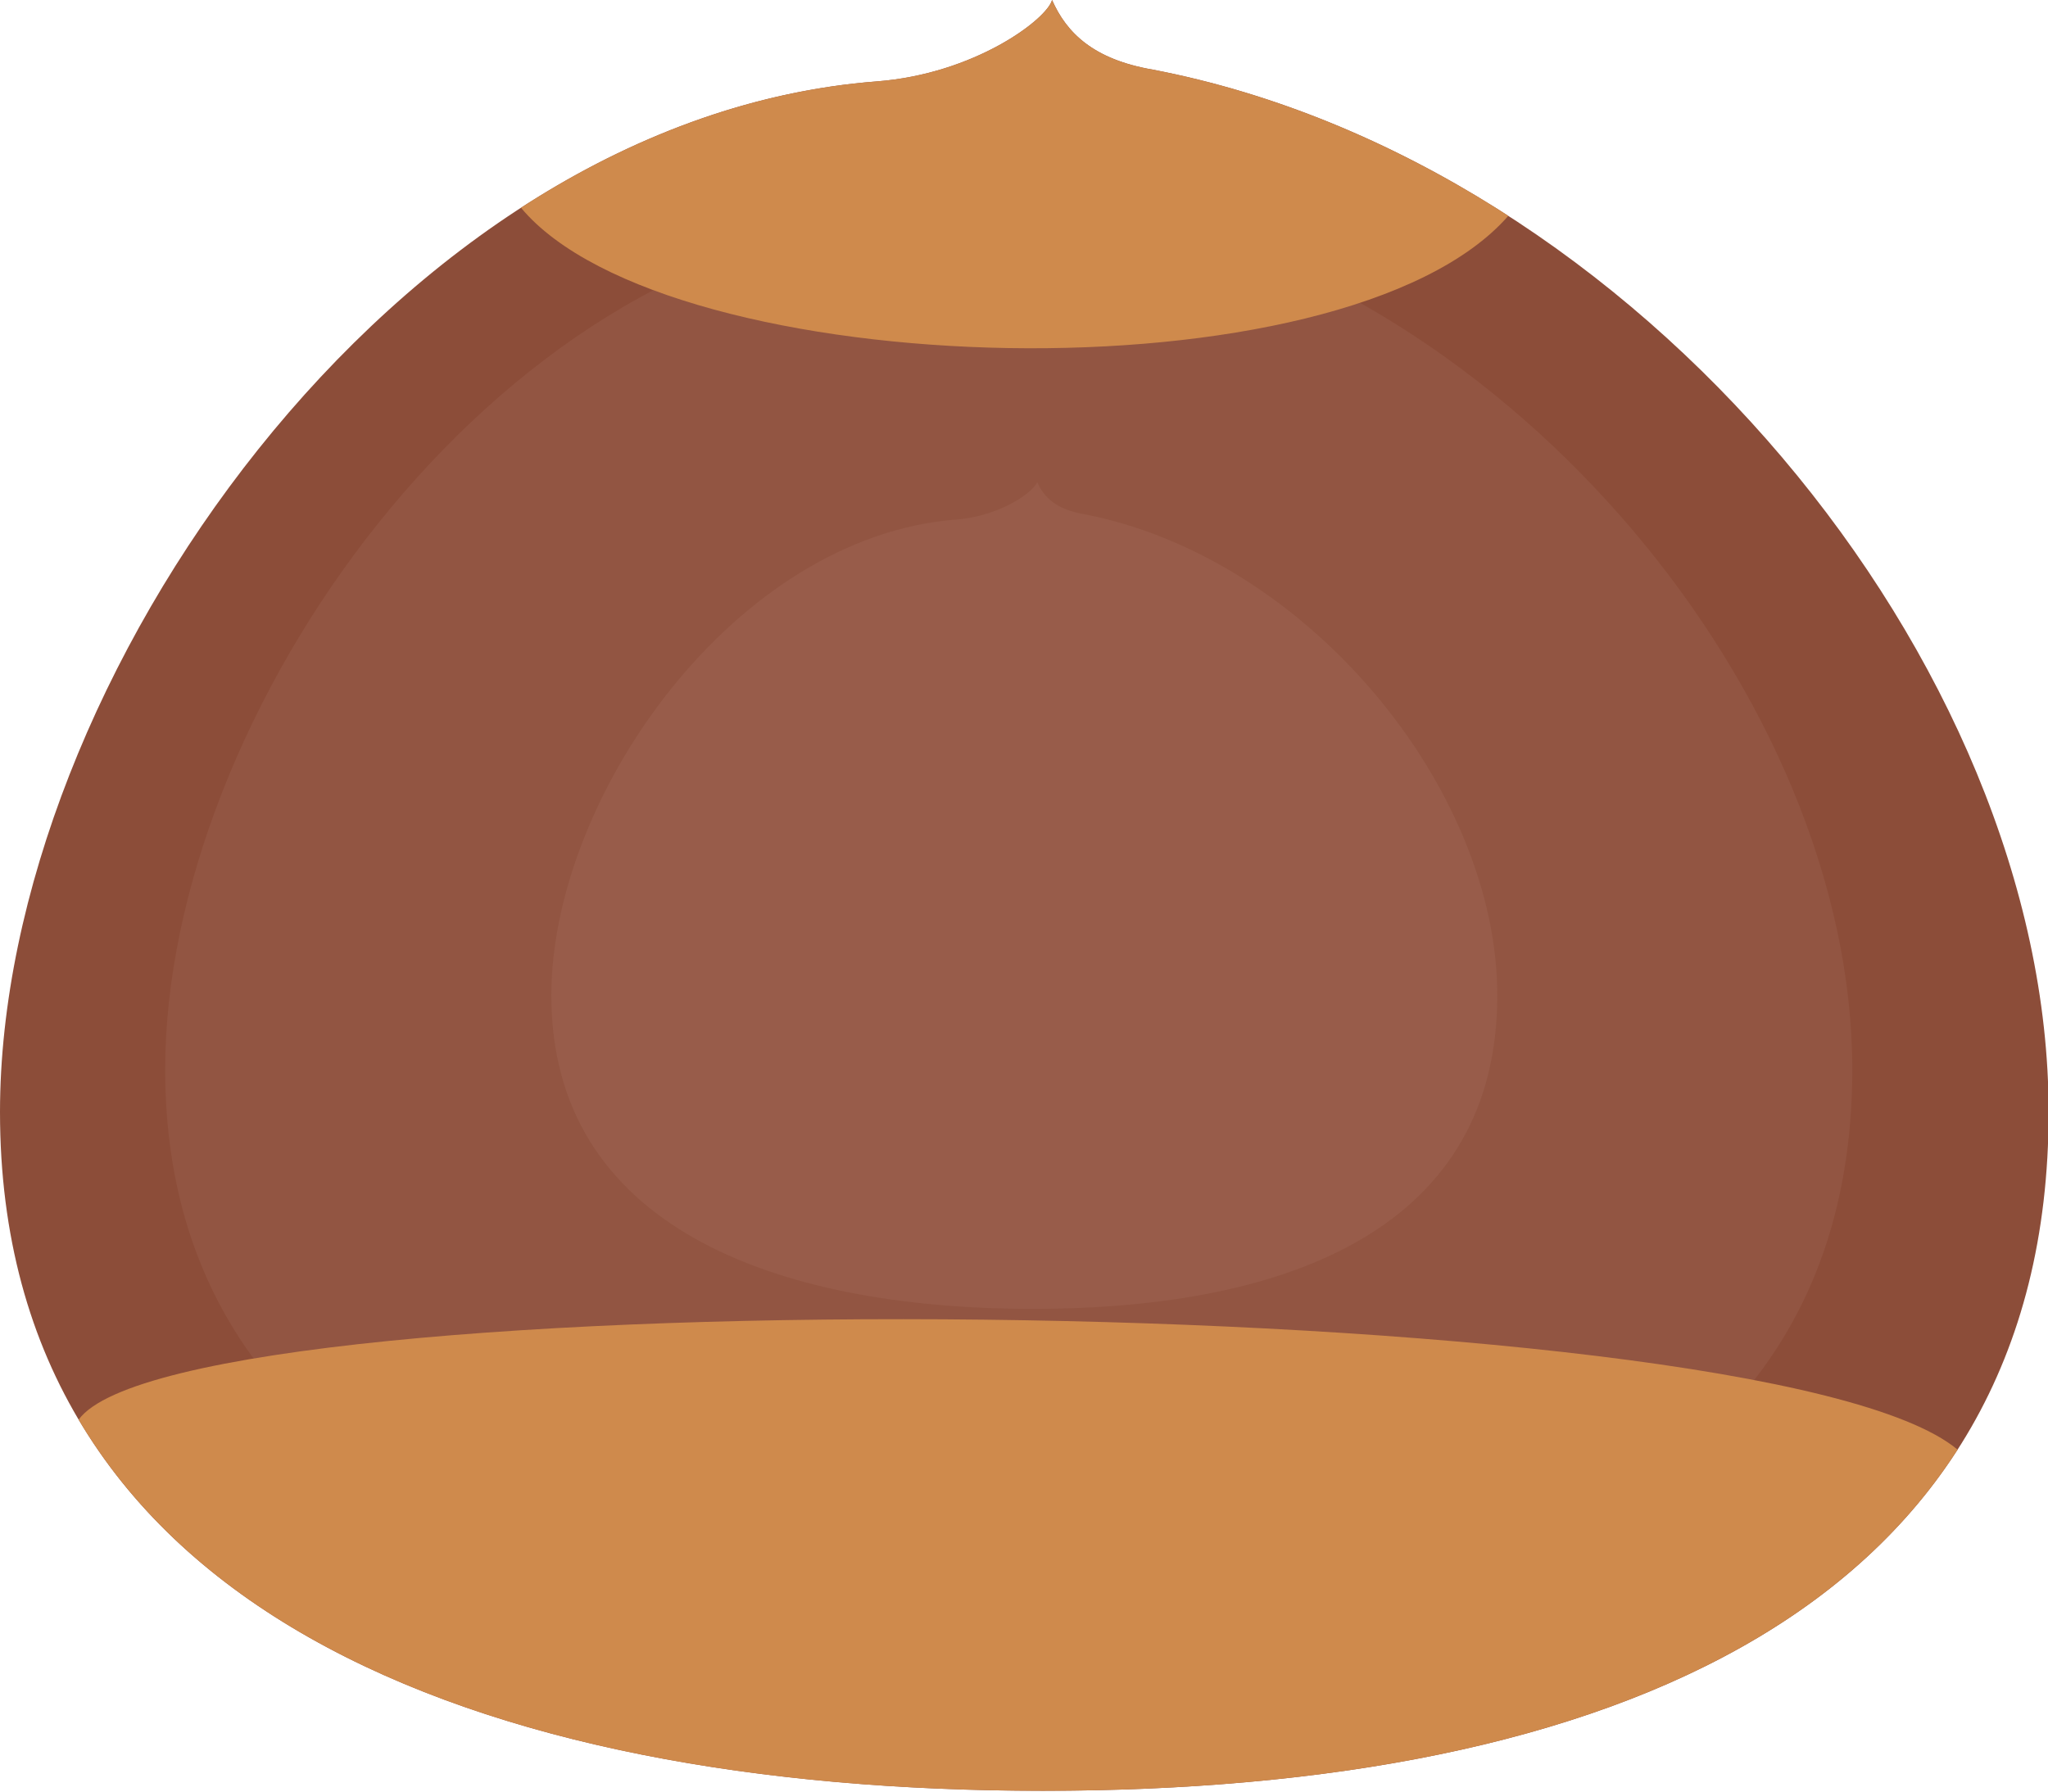 <?xml version="1.0" standalone="no"?><!DOCTYPE svg PUBLIC "-//W3C//DTD SVG 1.1//EN" "http://www.w3.org/Graphics/SVG/1.1/DTD/svg11.dtd"><svg t="1608826808038" class="icon" viewBox="0 0 1170 1024" version="1.1" xmlns="http://www.w3.org/2000/svg" p-id="23658" xmlns:xlink="http://www.w3.org/1999/xlink" width="73.125" height="64"><defs><style type="text/css"></style></defs><path d="M1170.359 635.429c0 283.742-251.331 387.859-574.523 387.859S0 919.171 0 635.429C0 389.697 226.527 67.588 500.838 46.516c55.948-4.274 97.136-35.404 100.199-46.516 8.249 18.749 23.579 33.95 57.558 39.792C935.028 92.805 1170.359 379.183 1170.359 635.429z" fill="#8C4D39" p-id="23659"></path><path d="M1058.193 611.08c0 233.65-206.98 319.403-473.127 319.403S94.358 844.745 94.358 611.08c0-202.364 186.635-467.599 412.478-484.981 46.075-3.533 79.997-29.149 82.518-38.31 6.796 15.444 19.419 27.953 47.4 32.768 227.638 43.667 421.439 279.497 421.439 490.523z" fill="#DBB8AE" opacity=".08" p-id="23660"></path><path d="M861.684 123.336c-62.687-40.447-131.514-69.81-203.09-83.544-33.979-5.841-49.309-21.043-57.558-39.792-3.063 11.127-44.251 42.228-100.199 46.516-72.118 5.542-140.945 31.885-203.204 72.189 83.658 100.413 470.249 111.867 564.051 4.63zM1118.343 828.361c-89.756 139.62-287.09 194.927-522.507 194.927-244.82 0-460.647-59.752-550.916-212.066 59.41-81.877 961.898-76.193 1073.423 17.139z" fill="#CF8A4C" p-id="23661"></path><path d="M855.387 568.81c0 131.072-116.056 179.098-265.278 179.098s-275.137-48.083-275.137-179.098c0-113.463 104.587-262.144 231.257-271.932 25.83-1.98 44.849-16.341 46.274-21.484 3.804 8.662 10.885 15.672 26.585 18.379 127.638 24.476 236.3 156.702 236.3 275.037z" fill="#DBB8AE" opacity=".08" p-id="23662"></path></svg>